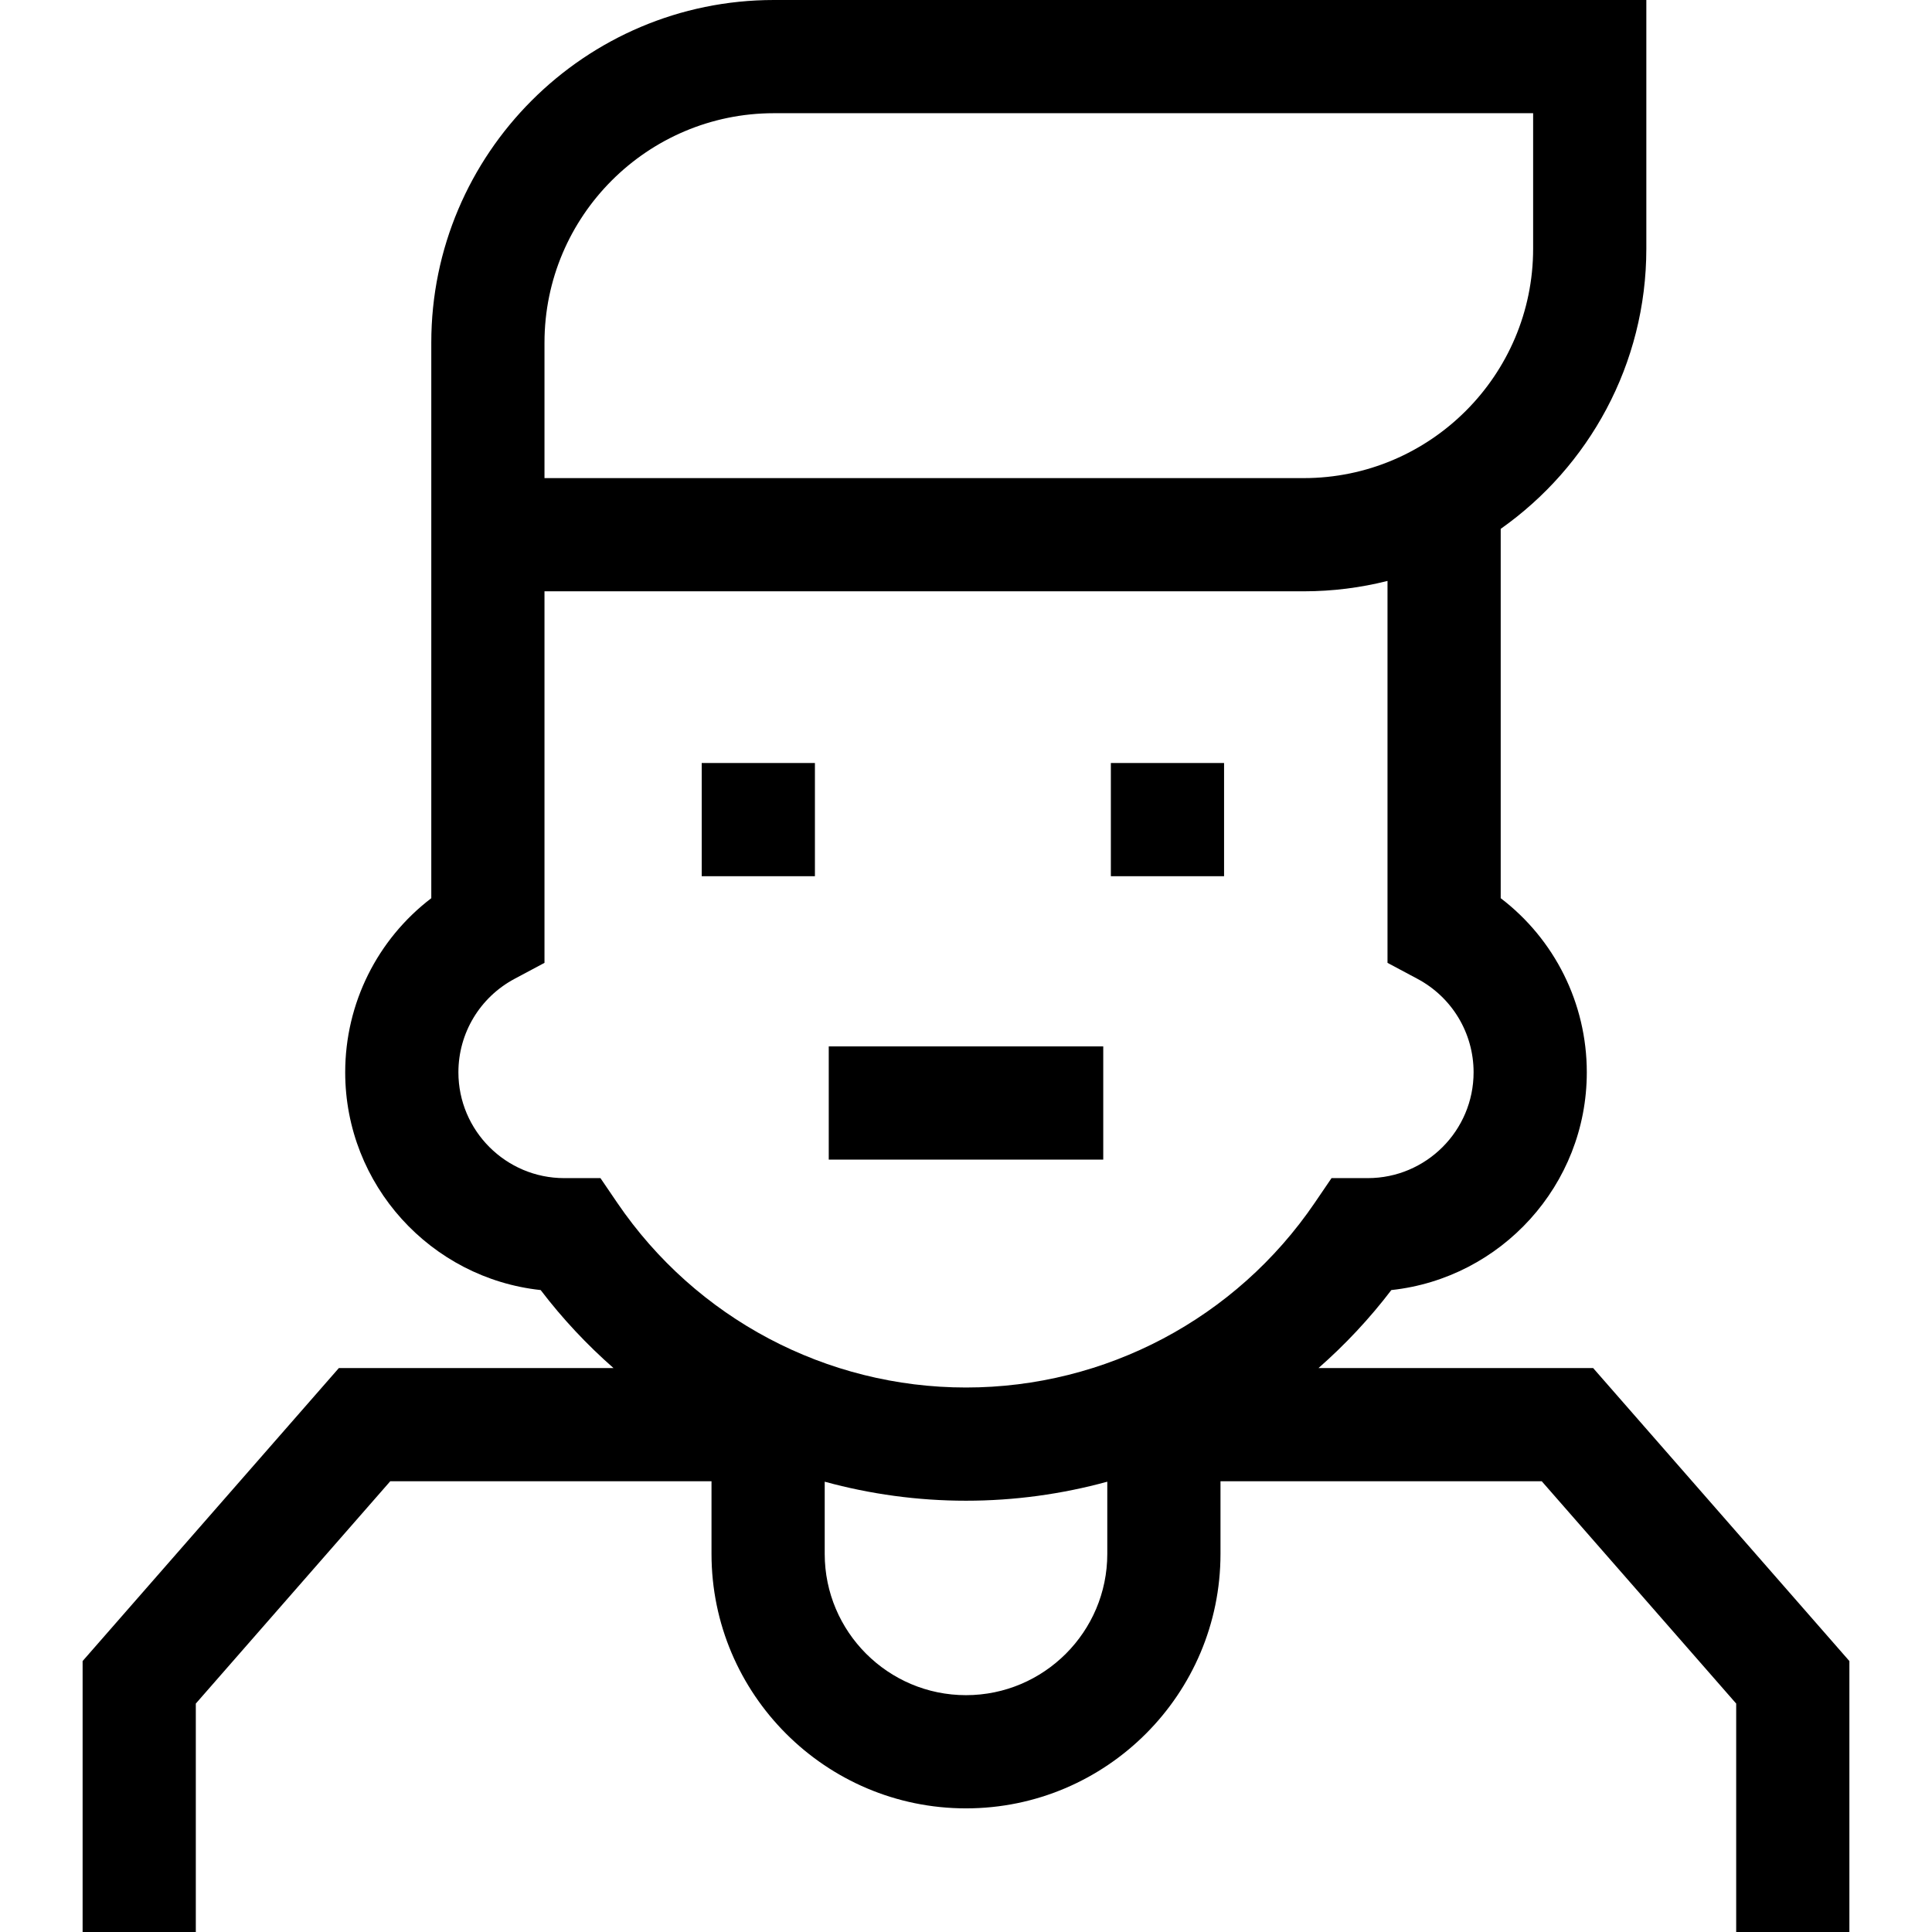 <svg id="Capa_1" enable-background="new 0 0 512 512" height="512" viewBox="0 0 512 512" width="512" xmlns="http://www.w3.org/2000/svg"><g><path d="m422.195 362.547h-72.779c7.044-6.177 13.521-13.085 19.303-20.667 29.081-3.125 51.799-27.815 51.799-57.713 0-18.299-8.553-35.256-22.814-46.135v-97.881c23.325-16.45 38.591-43.598 38.591-74.247v-65.904h-231.199c-50.067 0-90.8 40.733-90.8 90.8v147.232c-14.262 10.879-22.814 27.836-22.814 46.135 0 29.897 22.719 54.587 51.8 57.713 5.781 7.582 12.258 14.49 19.302 20.667h-72.779l-67.912 77.65v71.803h30v-60.535l51.529-58.918h85.135v19.246c0 37.188 30.255 67.443 67.443 67.443s67.443-30.255 67.443-67.443v-19.246h85.135l51.529 58.918v60.535h30v-71.802zm-277.899-271.747c0-33.525 27.275-60.8 60.8-60.8h201.199v35.904c0 33.525-27.274 60.8-60.8 60.8h-201.2v-35.904zm5.232 221.414c-15.465 0-28.046-12.582-28.046-28.047 0-10.379 5.7-19.868 14.876-24.764l7.938-4.236v-98.464h201.2c7.659 0 15.099-.958 22.208-2.752v101.216l7.938 4.236c9.176 4.896 14.876 14.385 14.876 24.764 0 15.465-12.582 28.046-28.046 28.046h-9.599l-4.465 6.559c-20.859 30.639-55.404 48.931-92.408 48.931s-71.548-18.292-92.407-48.931l-4.465-6.559h-9.6zm106.472 137.022c-20.646 0-37.443-16.797-37.443-37.443v-19.129c12.056 3.303 24.632 5.041 37.443 5.041s25.386-1.738 37.443-5.041v19.129c0 20.646-16.797 37.443-37.443 37.443z"/><path d="m185.962 202.205h30v30h-30z"/><path d="m294.39 202.205h30v30h-30z"/><path d="m219.628 277.308h72.744v30h-72.744z"/></g></svg>